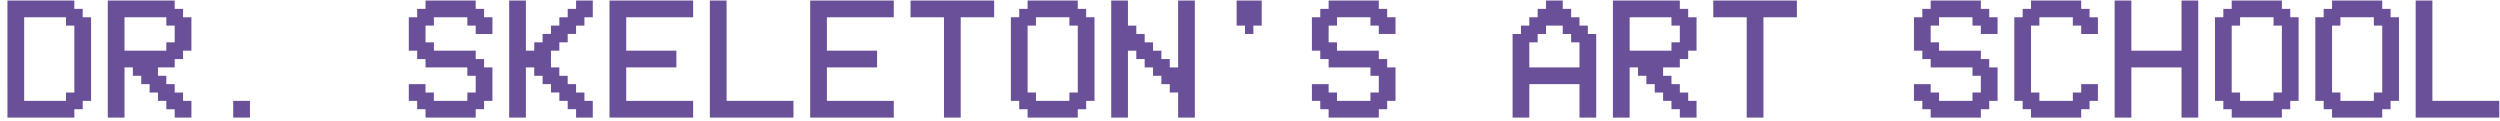 <?xml version="1.0" encoding="UTF-8" standalone="no"?>
<svg
   xmlns:dc="http://purl.org/dc/elements/1.1/"
   xmlns:cc="http://creativecommons.org/ns#"
   xmlns:rdf="http://www.w3.org/1999/02/22-rdf-syntax-ns#"
   xmlns:svg="http://www.w3.org/2000/svg"
   xmlns="http://www.w3.org/2000/svg"
   id="svg8"
   version="1.1"
   viewBox="0 0 206 10"
   height="10mm"
   width="206mm">
  <defs
     id="defs2" />
  <g
     transform="translate(0,-287)"
     id="layer1">
    <g
       id="text12"
       style="font-style:normal;font-variant:normal;font-weight:normal;font-stretch:normal;font-size:10.583px;line-height:1.25;font-family:'VCR OSD Mono';-inkscape-font-specification:'VCR OSD Mono';letter-spacing:0px;word-spacing:0px;fill:#6A5099;fill-opacity:1;stroke:none;stroke-width:0.265"
       aria-label="DR. SKELETON'S ART SCHOOL">
      <path
         id="path33"
         style="font-size:14.111px;stroke-width:0.265"
         d="m 1.991,288.421 v 6.89 h 3.445 v -0.689 h 0.689 v -5.512 H 5.437 v -0.689 z m -1.378,8.268 V 287.043 H 6.126 v 0.689 h 0.689 v 0.689 h 0.689 v 6.89 h -0.689 v 0.689 H 6.126 v 0.689 z" />
      <path
         id="path35"
         style="font-size:14.111px;stroke-width:0.265"
         d="m 10.26,288.421 v 2.756 h 3.445 v -0.689 h 0.689 v -1.378 h -0.689 v -0.689 z m 0.689,4.134 h -0.689 v 4.134 H 8.882 v -9.646 h 5.512 v 0.689 h 0.689 v 0.689 h 0.689 v 2.756 h -0.689 v 0.689 h -0.689 v 0.689 h -1.378 v 0.689 h 0.689 v 0.689 h 0.689 v 0.689 h 0.689 v 0.689 h 0.689 v 1.378 h -1.378 v -0.689 h -0.689 v -0.689 h -0.689 v -0.689 h -0.689 v -0.689 h -0.689 v -0.689 h -0.689 z" />
      <path
         id="path37"
         style="font-size:14.111px;stroke-width:0.265"
         d="m 20.595,295.311 v 1.378 h -1.378 v -1.378 z" />
      <path
         id="path39"
         style="font-size:14.111px;stroke-width:0.265"
         d="m 39.888,288.421 h 0.689 v 1.378 H 39.198 v -0.689 h -0.689 v -0.689 h -2.756 v 0.689 h -0.689 v 1.378 h 0.689 v 0.689 h 3.445 v 0.689 h 0.689 v 0.689 h 0.689 v 2.756 h -0.689 v 0.689 H 39.198 v 0.689 h -4.134 v -0.689 h -0.689 v -0.689 h -0.689 v -1.378 h 1.378 v 0.689 h 0.689 v 0.689 h 2.756 v -0.689 h 0.689 v -1.378 h -0.689 v -0.689 h -3.445 v -0.689 h -0.689 v -0.689 h -0.689 v -2.756 h 0.689 v -0.689 h 0.689 v -0.689 h 4.134 v 0.689 h 0.689 z" />
      <path
         id="path41"
         style="font-size:14.111px;stroke-width:0.265"
         d="m 43.333,292.555 v 4.134 h -1.378 v -9.646 h 1.378 v 4.134 h 0.689 v -0.689 h 0.689 v -0.689 h 0.689 v -0.689 h 0.689 v -0.689 h 0.689 v -0.689 h 0.689 v -0.689 h 1.378 v 1.378 h -0.689 v 0.689 h -0.689 v 0.689 h -0.689 v 0.689 h -0.689 v 0.689 h -0.689 v 1.378 h 0.689 v 0.689 h 0.689 v 0.689 h 0.689 v 0.689 h 0.689 v 0.689 h 0.689 v 1.378 h -1.378 v -0.689 h -0.689 v -0.689 h -0.689 v -0.689 H 45.4 V 293.933 H 44.711 v -0.689 h -0.689 v -0.689 z" />
      <path
         id="path43"
         style="font-size:14.111px;stroke-width:0.265"
         d="m 57.113,287.043 v 1.378 h -5.512 v 2.756 h 4.134 v 1.378 h -4.134 v 2.756 h 5.512 v 1.378 h -6.89 v -9.646 z" />
      <path
         id="path45"
         style="font-size:14.111px;stroke-width:0.265"
         d="m 58.491,296.689 v -9.646 h 1.378 v 8.268 h 5.512 v 1.378 z" />
      <path
         id="path47"
         style="font-size:14.111px;stroke-width:0.265"
         d="m 73.649,287.043 v 1.378 h -5.512 v 2.756 h 4.134 v 1.378 h -4.134 v 2.756 h 5.512 v 1.378 h -6.89 v -9.646 z" />
      <path
         id="path49"
         style="font-size:14.111px;stroke-width:0.265"
         d="m 77.784,288.421 h -2.756 v -1.378 h 6.89 v 1.378 h -2.756 v 8.268 h -1.378 z" />
      <path
         id="path51"
         style="font-size:14.111px;stroke-width:0.265"
         d="m 88.119,288.421 h -2.756 v 0.689 h -0.689 v 5.512 h 0.689 v 0.689 h 2.756 v -0.689 h 0.689 v -5.512 h -0.689 z m -3.445,-0.689 v -0.689 h 4.134 v 0.689 h 0.689 v 0.689 h 0.689 v 6.89 h -0.689 v 0.689 h -0.689 v 0.689 h -4.134 v -0.689 h -0.689 v -0.689 h -0.689 v -6.89 h 0.689 v -0.689 z" />
      <path
         id="path53"
         style="font-size:14.111px;stroke-width:0.265"
         d="m 92.942,291.177 v 5.512 h -1.378 v -9.646 h 1.378 v 2.067 h 0.689 v 0.689 h 0.689 v 0.689 h 0.689 v 0.689 h 0.689 v 0.689 h 0.689 v 0.689 h 0.689 v -5.512 h 1.378 v 9.646 h -1.378 v -2.067 h -0.689 v -0.689 h -0.689 v -0.689 h -0.689 v -0.689 h -0.689 v -0.689 h -0.689 v -0.689 z" />
      <path
         id="path55"
         style="font-size:14.111px;stroke-width:0.265"
         d="m 103.966,287.043 v 2.067 h -0.689 v 0.689 h -0.689 v -0.689 h -0.689 v -2.067 z" />
      <path
         id="path57"
         style="font-size:14.111px;stroke-width:0.265"
         d="m 114.302,288.421 h 0.689 v 1.378 h -1.378 v -0.689 h -0.689 v -0.689 h -2.756 v 0.689 h -0.689 v 1.378 h 0.689 v 0.689 h 3.445 v 0.689 h 0.689 v 0.689 h 0.689 v 2.756 h -0.689 v 0.689 h -0.689 v 0.689 h -4.134 v -0.689 h -0.689 v -0.689 h -0.689 v -1.378 h 1.378 v 0.689 h 0.689 v 0.689 h 2.756 v -0.689 h 0.689 v -1.378 h -0.689 v -0.689 h -3.445 v -0.689 h -0.689 v -0.689 h -0.689 v -2.756 h 0.689 v -0.689 h 0.689 v -0.689 h 4.134 v 0.689 h 0.689 z" />
      <path
         id="path59"
         style="font-size:14.111px;stroke-width:0.265"
         d="m 126.015,292.555 h 4.134 v -2.067 h -0.689 v -0.689 h -0.689 v -0.689 h -1.378 v 0.689 h -0.689 v 0.689 h -0.689 z m 0,4.134 h -1.378 v -6.89 h 0.689 v -0.689 h 0.689 v -0.689 h 0.689 v -0.689 h 0.689 v -0.689 h 1.378 v 0.689 h 0.689 v 0.689 h 0.689 v 0.689 h 0.689 v 0.689 h 0.689 v 6.89 h -1.378 v -2.756 h -4.134 z" />
      <path
         id="path61"
         style="font-size:14.111px;stroke-width:0.265"
         d="m 134.283,288.421 v 2.756 h 3.445 v -0.689 h 0.689 v -1.378 h -0.689 v -0.689 z m 0.689,4.134 h -0.689 v 4.134 h -1.378 v -9.646 h 5.512 v 0.689 h 0.689 v 0.689 h 0.689 v 2.756 h -0.689 v 0.689 h -0.689 v 0.689 h -1.378 v 0.689 h 0.689 v 0.689 h 0.689 v 0.689 h 0.689 v 0.689 h 0.689 v 1.378 h -1.378 v -0.689 h -0.689 v -0.689 h -0.689 v -0.689 h -0.689 v -0.689 h -0.689 v -0.689 h -0.689 z" />
      <path
         id="path63"
         style="font-size:14.111px;stroke-width:0.265"
         d="m 143.929,288.421 h -2.756 v -1.378 h 6.89 v 1.378 h -2.756 v 8.268 h -1.378 z" />
      <path
         id="path65"
         style="font-size:14.111px;stroke-width:0.265"
         d="m 163.911,288.421 h 0.689 v 1.378 h -1.378 v -0.689 h -0.689 v -0.689 h -2.756 v 0.689 h -0.689 v 1.378 h 0.689 v 0.689 h 3.445 v 0.689 h 0.689 v 0.689 h 0.689 v 2.756 h -0.689 v 0.689 h -0.689 v 0.689 h -4.134 v -0.689 h -0.689 v -0.689 h -0.689 v -1.378 h 1.378 v 0.689 h 0.689 v 0.689 h 2.756 v -0.689 h 0.689 v -1.378 h -0.689 v -0.689 h -3.445 v -0.689 h -0.689 v -0.689 h -0.689 v -2.756 h 0.689 v -0.689 h 0.689 v -0.689 h 4.134 v 0.689 h 0.689 z" />
      <path
         id="path67"
         style="font-size:14.111px;stroke-width:0.265"
         d="m 168.045,295.311 h 2.756 v -0.689 h 0.689 v -0.689 h 1.378 v 1.378 h -0.689 v 0.689 h -0.689 v 0.689 h -4.134 v -0.689 H 166.667 v -0.689 h -0.689 v -6.89 h 0.689 v -0.689 h 0.689 v -0.689 h 4.134 v 0.689 h 0.689 v 0.689 h 0.689 v 1.378 h -1.378 v -0.689 h -0.689 v -0.689 h -2.756 v 0.689 h -0.689 v 5.512 h 0.689 z" />
      <path
         id="path69"
         style="font-size:14.111px;stroke-width:0.265"
         d="m 175.624,292.555 v 4.134 h -1.378 v -9.646 h 1.378 v 4.134 h 4.134 v -4.134 h 1.378 v 9.646 h -1.378 v -4.134 z" />
      <path
         id="path71"
         style="font-size:14.111px;stroke-width:0.265"
         d="m 187.338,288.421 h -2.756 v 0.689 h -0.689 v 5.512 h 0.689 v 0.689 h 2.756 v -0.689 h 0.689 v -5.512 h -0.689 z m -3.445,-0.689 v -0.689 h 4.134 v 0.689 h 0.689 v 0.689 h 0.689 v 6.89 h -0.689 v 0.689 h -0.689 v 0.689 h -4.134 v -0.689 h -0.689 v -0.689 h -0.689 v -6.89 h 0.689 v -0.689 z" />
      <path
         id="path73"
         style="font-size:14.111px;stroke-width:0.265"
         d="m 195.606,288.421 h -2.756 v 0.689 h -0.689 v 5.512 h 0.689 v 0.689 h 2.756 v -0.689 h 0.689 v -5.512 h -0.689 z m -3.445,-0.689 v -0.689 h 4.134 v 0.689 h 0.689 v 0.689 h 0.689 v 6.89 h -0.689 v 0.689 h -0.689 v 0.689 h -4.134 v -0.689 h -0.689 v -0.689 h -0.689 v -6.89 h 0.689 v -0.689 z" />
      <path
         id="path75"
         style="font-size:14.111px;stroke-width:0.265"
         d="m 199.051,296.689 v -9.646 h 1.378 v 8.268 h 5.512 v 1.378 z" />
    </g>
  </g>
</svg>
